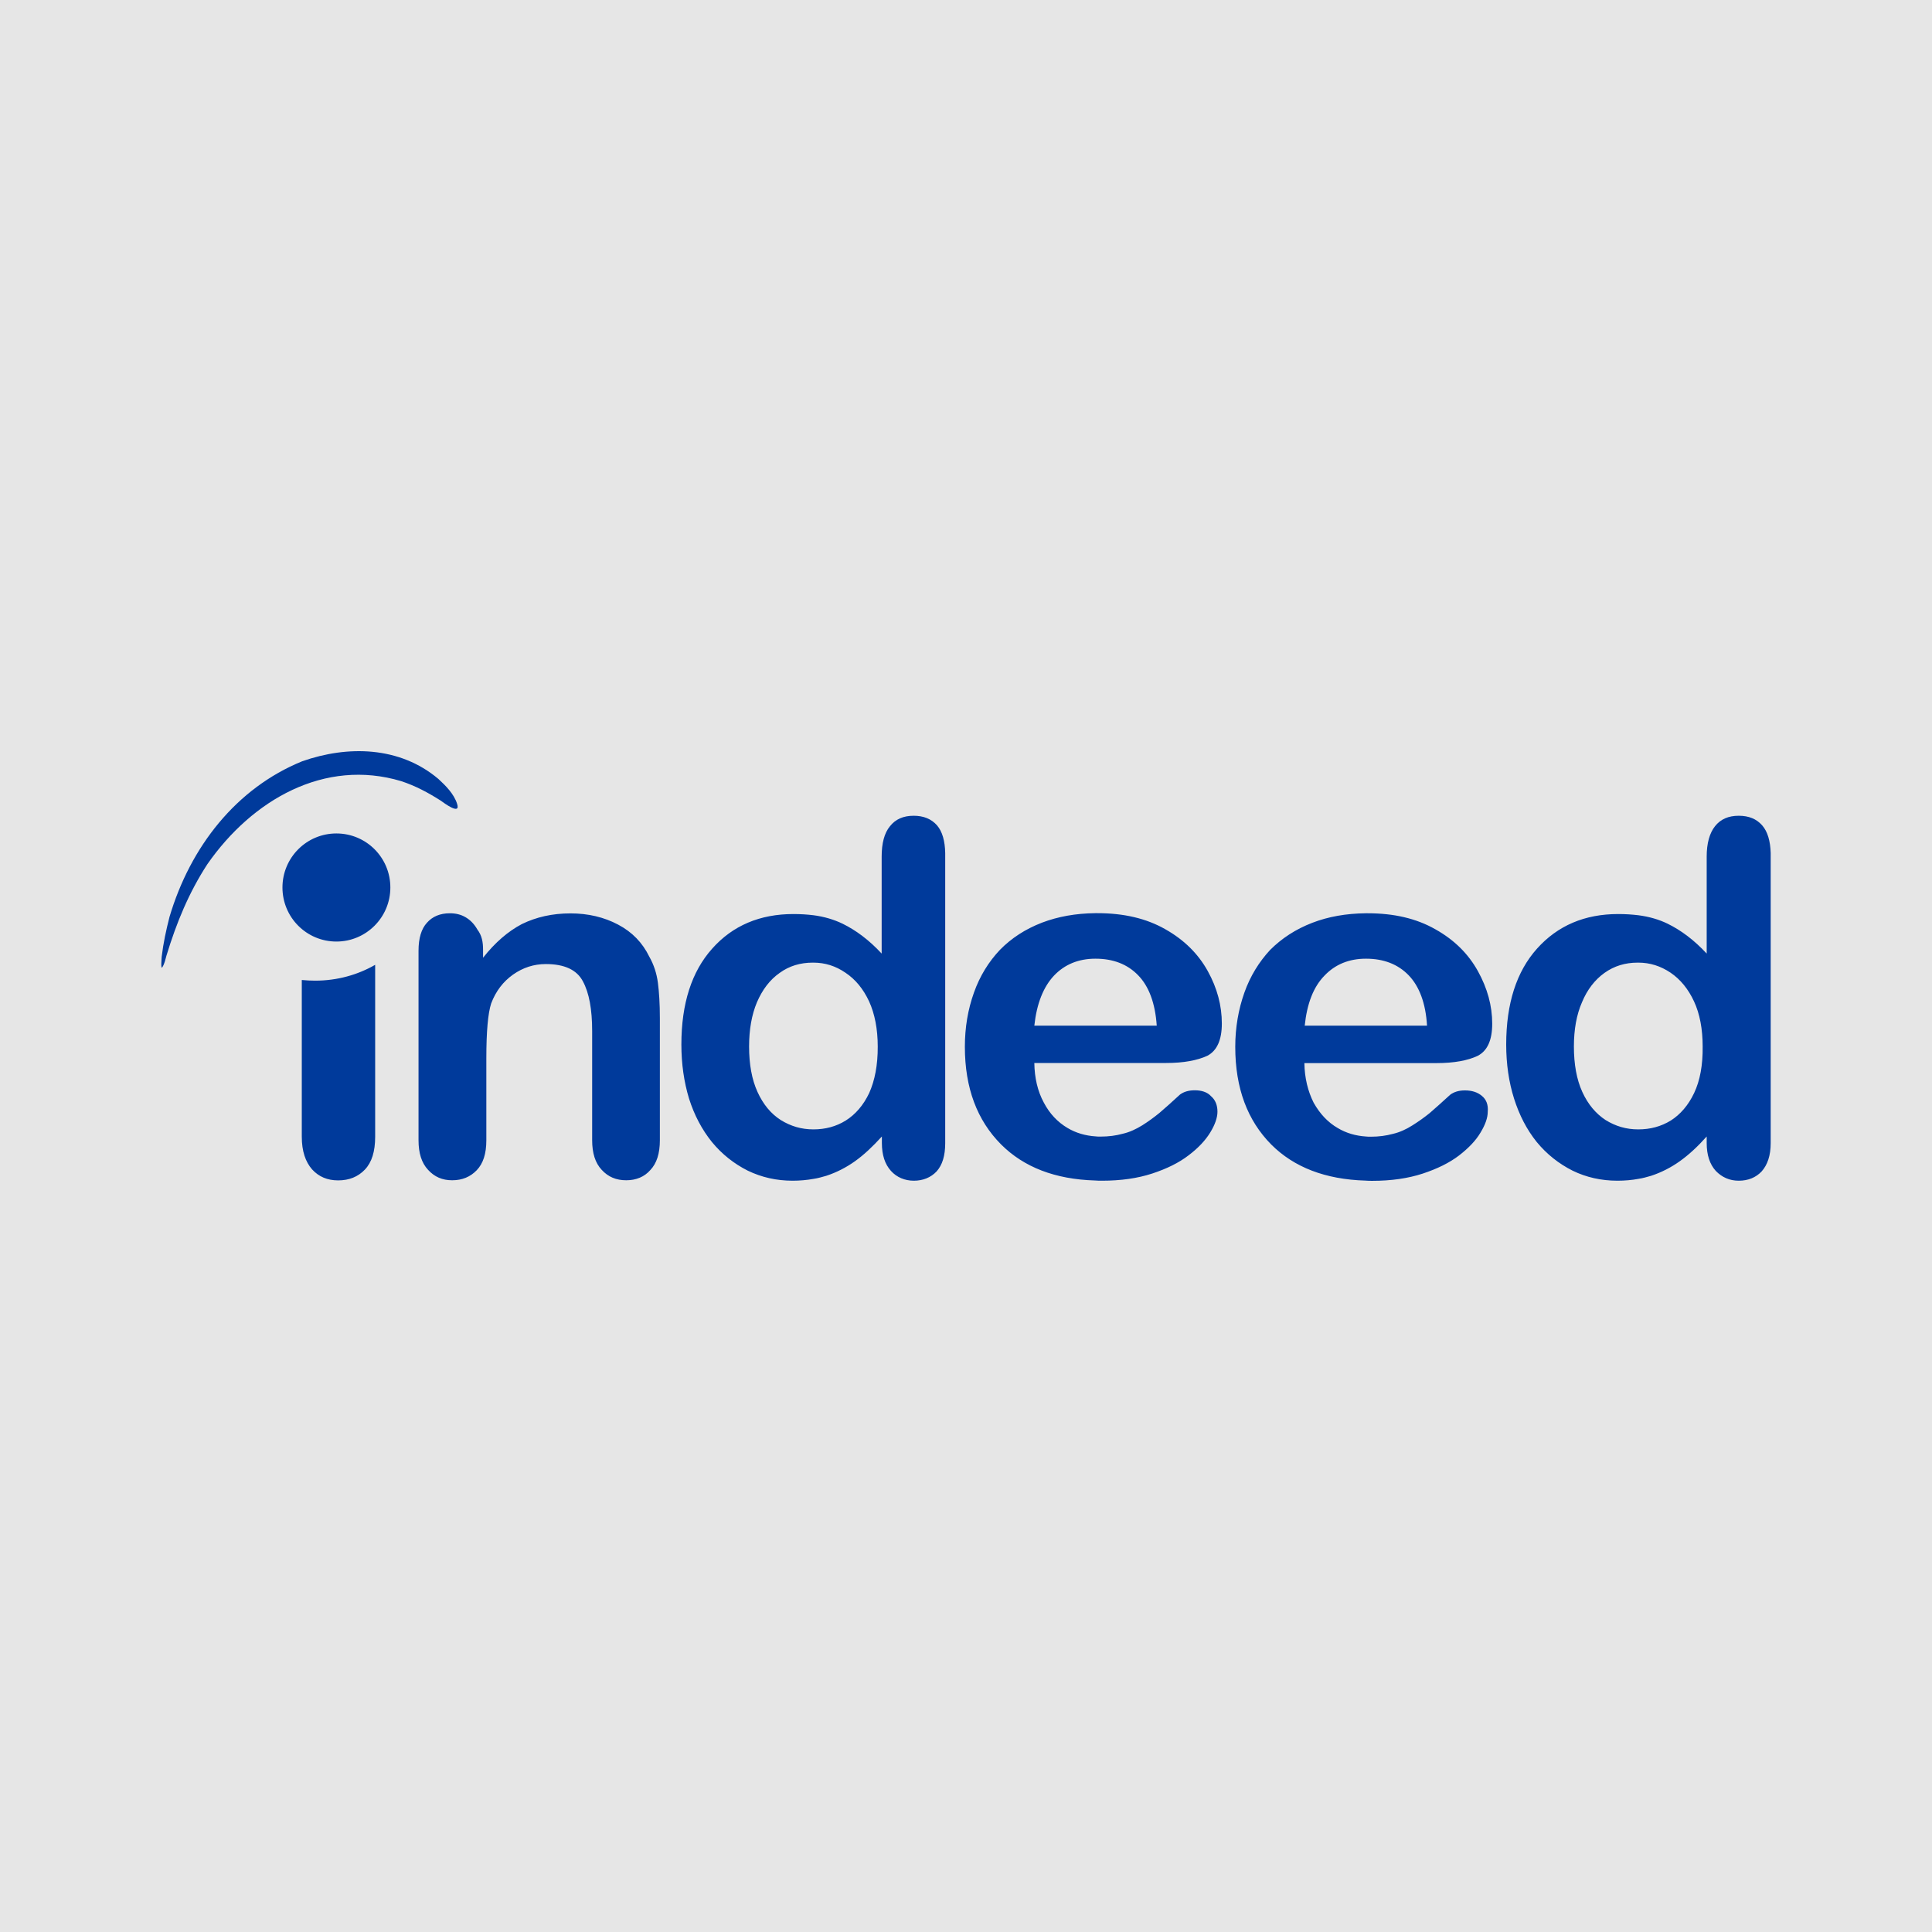 <svg width="150" height="150" viewBox="0 0 150 150" fill="none" xmlns="http://www.w3.org/2000/svg">
    <rect width="150" height="150" fill="#E6E6E6"/>
    <path fill-rule="evenodd" clip-rule="evenodd" d="M136.815 64.081C136.374 63.581 135.78 63.335 134.992 63.335C134.203 63.335 133.584 63.598 133.152 64.149C132.728 64.683 132.507 65.48 132.507 66.506V74.035C131.524 72.975 130.506 72.221 129.464 71.712C128.819 71.398 128.056 71.169 127.2 71.059C126.7 71 126.199 70.966 125.64 70.966C123.045 70.966 120.943 71.856 119.332 73.653C117.738 75.434 116.941 77.918 116.941 81.098C116.941 82.598 117.144 84.006 117.551 85.294C117.958 86.575 118.535 87.702 119.315 88.669C120.095 89.618 121.036 90.356 122.096 90.89C123.156 91.407 124.317 91.67 125.58 91.67C126.157 91.67 126.708 91.62 127.208 91.526C127.556 91.475 127.861 91.382 128.192 91.289C128.989 91.026 129.735 90.644 130.413 90.161C131.117 89.661 131.804 89.025 132.507 88.237V88.737C132.507 89.678 132.745 90.39 133.211 90.907C133.694 91.407 134.288 91.67 134.992 91.67C135.729 91.67 136.323 91.424 136.772 90.95C137.221 90.449 137.476 89.729 137.476 88.745V66.235C137.45 65.302 137.238 64.564 136.815 64.081ZM131.532 84.862C131.083 85.812 130.456 86.532 129.718 86.999C128.955 87.465 128.124 87.685 127.2 87.685H127.183C126.259 87.685 125.436 87.439 124.665 86.965C123.902 86.465 123.291 85.744 122.85 84.777C122.409 83.811 122.197 82.624 122.197 81.25C122.197 79.936 122.401 78.783 122.825 77.816C123.232 76.833 123.825 76.07 124.571 75.536C125.335 74.993 126.182 74.739 127.149 74.739H127.2C128.107 74.739 128.929 75.001 129.701 75.519C130.464 76.036 131.075 76.782 131.524 77.749C131.973 78.715 132.194 79.902 132.194 81.25C132.211 82.692 131.99 83.895 131.532 84.862ZM115.05 85.082C114.719 84.803 114.287 84.659 113.736 84.659C113.236 84.659 112.88 84.786 112.6 84.989C111.947 85.583 111.413 86.066 111.006 86.414C110.599 86.744 110.149 87.067 109.649 87.38C109.183 87.677 108.666 87.914 108.148 88.033C107.614 88.177 107.055 88.254 106.427 88.254C106.283 88.254 106.164 88.254 106.037 88.237C105.257 88.186 104.52 87.974 103.867 87.584C103.087 87.134 102.476 86.473 101.993 85.617C101.544 84.726 101.289 83.692 101.272 82.539H111.531C112.905 82.539 113.965 82.335 114.719 81.979C115.482 81.589 115.855 80.758 115.855 79.478C115.855 78.088 115.482 76.731 114.745 75.4C114.007 74.069 112.93 72.984 111.447 72.153C109.98 71.313 108.233 70.906 106.181 70.906H106.029C104.511 70.923 103.121 71.169 101.891 71.644C100.594 72.144 99.517 72.848 98.61 73.755C97.754 74.679 97.067 75.781 96.609 77.079C96.151 78.376 95.905 79.783 95.905 81.276C95.905 84.481 96.847 86.99 98.703 88.864C100.467 90.627 102.9 91.569 106.012 91.662C106.181 91.679 106.368 91.679 106.555 91.679C108.004 91.679 109.319 91.492 110.455 91.119C111.591 90.746 112.532 90.28 113.278 89.712C114.024 89.135 114.592 88.542 114.948 87.931C115.321 87.321 115.508 86.778 115.508 86.32C115.559 85.769 115.389 85.354 115.05 85.082ZM102.832 75.748C103.663 74.874 104.74 74.433 106.046 74.433H106.063C107.419 74.433 108.53 74.857 109.361 75.714C110.192 76.57 110.692 77.884 110.794 79.631H101.298C101.476 77.918 101.976 76.621 102.832 75.748ZM92.768 84.65C92.251 84.65 91.895 84.777 91.615 84.981C90.971 85.574 90.428 86.058 90.021 86.405C89.614 86.736 89.182 87.058 88.682 87.372C88.198 87.668 87.698 87.906 87.164 88.025C86.647 88.169 86.07 88.245 85.443 88.245C85.299 88.245 85.18 88.245 85.053 88.228C84.273 88.177 83.535 87.965 82.882 87.575C82.119 87.126 81.492 86.465 81.043 85.608C80.559 84.718 80.322 83.683 80.305 82.53H90.547C91.903 82.53 92.963 82.327 93.735 81.971C94.481 81.581 94.863 80.75 94.863 79.47C94.863 78.079 94.507 76.723 93.769 75.391C93.031 74.06 91.946 72.975 90.471 72.144C89.004 71.305 87.24 70.898 85.206 70.898H85.036C83.518 70.915 82.145 71.161 80.898 71.635C79.601 72.136 78.524 72.839 77.634 73.747C76.761 74.671 76.074 75.773 75.616 77.07C75.15 78.368 74.912 79.775 74.912 81.267C74.912 84.472 75.862 86.982 77.727 88.856C79.491 90.619 81.916 91.56 85.019 91.653C85.206 91.67 85.375 91.67 85.562 91.67C87.028 91.67 88.326 91.484 89.462 91.111C90.598 90.738 91.539 90.271 92.277 89.703C93.04 89.127 93.591 88.533 93.964 87.923C94.337 87.312 94.523 86.77 94.523 86.312C94.523 85.795 94.354 85.388 94.023 85.108C93.735 84.786 93.277 84.65 92.768 84.65ZM81.831 75.748C82.662 74.874 83.739 74.433 85.044 74.433H85.061C86.418 74.433 87.529 74.857 88.359 75.714C89.199 76.57 89.691 77.884 89.809 79.631H80.305C80.491 77.918 81.009 76.621 81.831 75.748ZM23.431 88.254V76.087C23.787 76.121 24.134 76.138 24.474 76.138C26.178 76.138 27.772 75.688 29.128 74.908V88.262C29.128 89.398 28.865 90.246 28.331 90.805C27.797 91.365 27.11 91.645 26.254 91.645C25.423 91.645 24.753 91.365 24.228 90.789C23.719 90.204 23.431 89.381 23.431 88.254ZM72.751 64.081C72.31 63.581 71.708 63.335 70.936 63.335C70.139 63.335 69.529 63.598 69.096 64.149C68.655 64.683 68.452 65.48 68.452 66.506V74.035C67.468 72.975 66.451 72.221 65.408 71.712C64.755 71.398 64.001 71.169 63.161 71.059C62.678 71 62.161 70.966 61.601 70.966C59.007 70.966 56.887 71.856 55.293 73.653C53.699 75.434 52.902 77.918 52.902 81.098C52.902 82.598 53.106 84.006 53.496 85.294C53.903 86.575 54.496 87.702 55.276 88.669C56.056 89.618 56.997 90.356 58.057 90.89C59.134 91.407 60.279 91.67 61.542 91.67C62.101 91.67 62.653 91.62 63.17 91.526C63.517 91.475 63.822 91.382 64.153 91.289C64.95 91.026 65.696 90.644 66.375 90.161C67.078 89.661 67.748 89.025 68.469 88.237V88.737C68.469 89.678 68.706 90.39 69.172 90.907C69.622 91.407 70.249 91.67 70.953 91.67C71.657 91.67 72.267 91.424 72.716 90.95C73.166 90.449 73.386 89.729 73.386 88.745V66.235C73.369 65.302 73.166 64.564 72.751 64.081ZM67.485 84.862C67.036 85.812 66.409 86.532 65.662 86.999C64.916 87.465 64.068 87.685 63.161 87.685H63.144C62.22 87.685 61.398 87.439 60.626 86.965C59.846 86.465 59.253 85.744 58.812 84.777C58.371 83.811 58.159 82.624 58.159 81.25C58.159 79.936 58.362 78.783 58.769 77.816C59.193 76.833 59.77 76.07 60.533 75.536C61.279 74.993 62.144 74.739 63.093 74.739H63.153C64.06 74.739 64.882 75.001 65.637 75.519C66.417 76.036 67.027 76.782 67.477 77.749C67.918 78.715 68.147 79.902 68.147 81.25C68.155 82.692 67.918 83.895 67.485 84.862ZM37.505 73.73V74.357C38.446 73.17 39.438 72.314 40.515 71.746C41.626 71.203 42.872 70.915 44.296 70.915C45.67 70.915 46.908 71.212 47.993 71.788C49.087 72.365 49.884 73.195 50.409 74.272C50.766 74.9 50.986 75.587 51.079 76.299C51.172 77.002 51.232 77.935 51.232 79.063V88.525C51.232 89.559 50.986 90.322 50.494 90.839C50.028 91.374 49.383 91.636 48.62 91.636C47.84 91.636 47.213 91.374 46.713 90.823C46.212 90.288 45.975 89.525 45.975 88.525V80.046C45.975 78.359 45.738 77.079 45.255 76.189C44.788 75.298 43.822 74.849 42.38 74.849C41.439 74.849 40.6 75.129 39.837 75.663C39.074 76.205 38.497 76.943 38.133 77.91C37.887 78.673 37.759 80.08 37.759 82.174V88.533C37.759 89.576 37.514 90.331 37.013 90.856C36.513 91.374 35.886 91.636 35.106 91.636C34.343 91.636 33.732 91.374 33.232 90.823C32.732 90.288 32.494 89.525 32.494 88.525V73.814C32.494 72.848 32.715 72.11 33.147 71.644C33.571 71.161 34.164 70.906 34.928 70.906C35.377 70.906 35.784 71 36.157 71.22C36.53 71.441 36.827 71.754 37.064 72.17C37.412 72.627 37.505 73.136 37.505 73.73ZM23.465 59.104C26.992 57.866 31.027 57.934 34.037 60.478C34.597 60.995 35.241 61.631 35.487 62.402C35.801 63.352 34.427 62.309 34.224 62.165C33.24 61.538 32.257 61.012 31.146 60.647C25.211 58.867 19.59 62.08 16.097 67.099C14.664 69.304 13.706 71.627 12.926 74.188C12.849 74.467 12.773 74.832 12.612 75.078C12.459 75.358 12.553 74.332 12.553 74.281C12.68 73.221 12.9 72.204 13.163 71.178C14.783 65.734 18.343 61.19 23.465 59.104ZM30.307 68.905C30.307 71.22 28.433 73.102 26.118 73.102C23.804 73.102 21.93 71.228 21.93 68.905C21.93 66.582 23.804 64.709 26.118 64.709C28.433 64.709 30.307 66.582 30.307 68.905Z" fill="#003A9B"/>
</svg>
